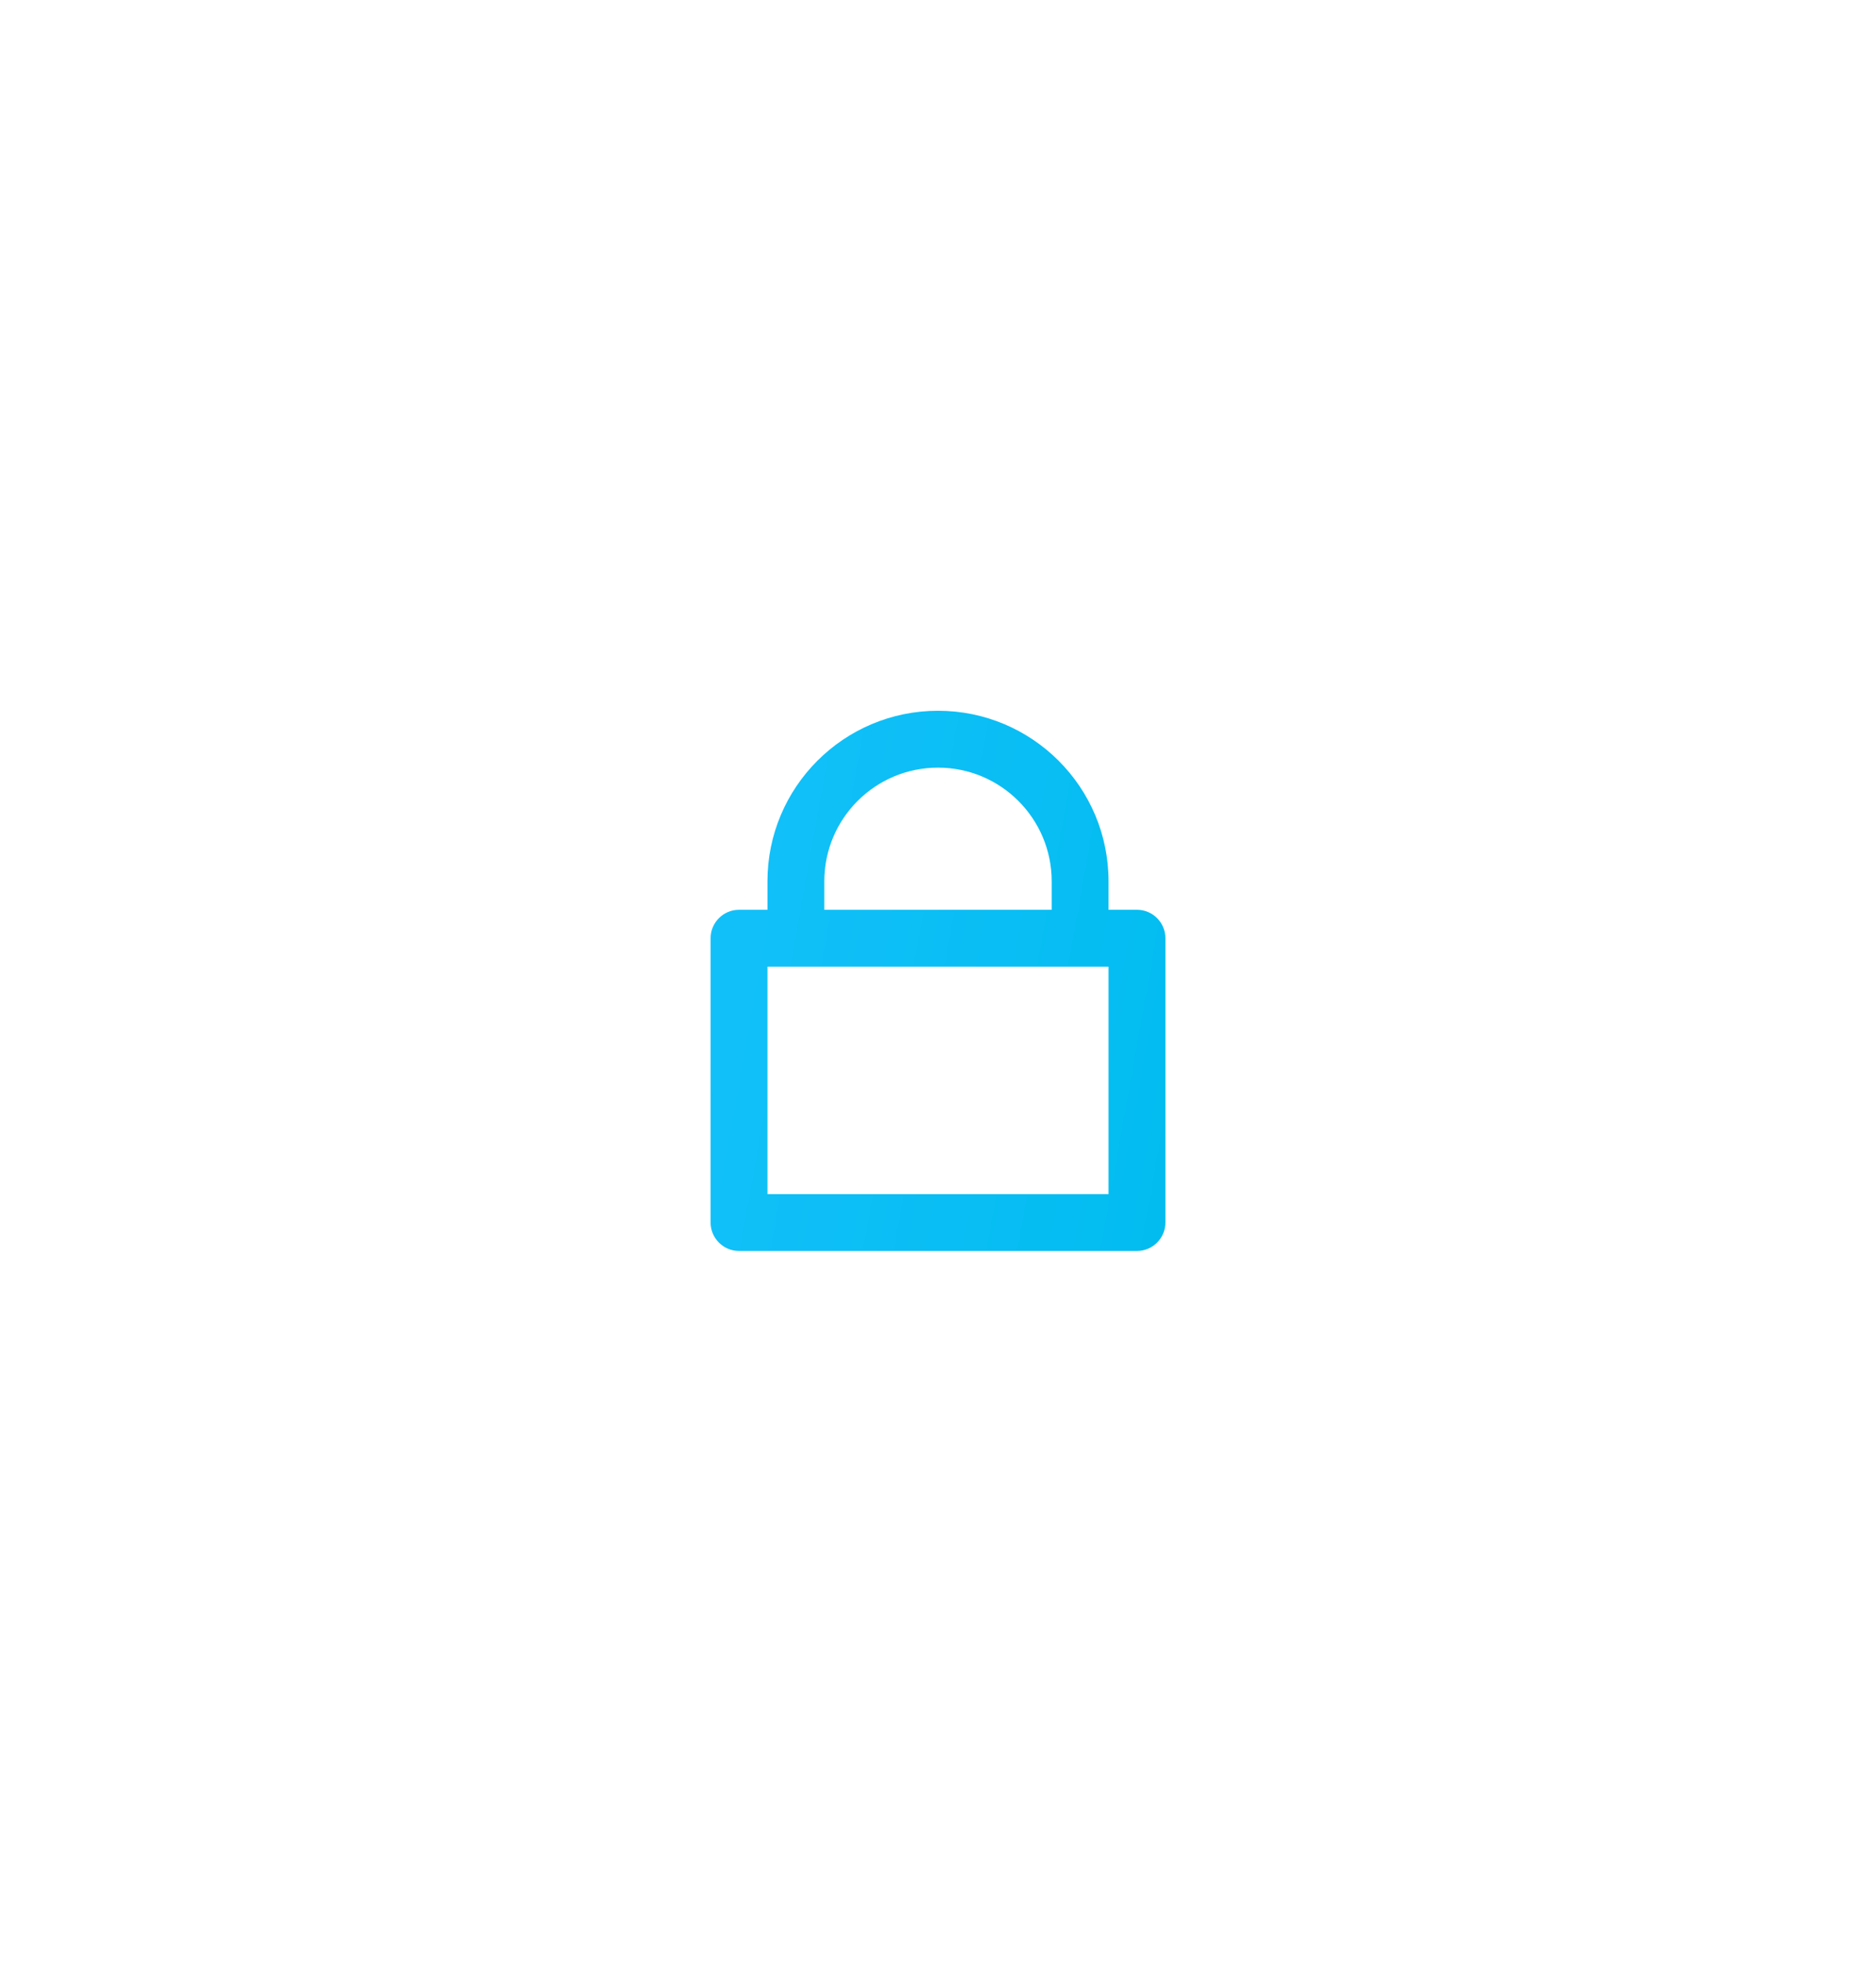 <svg width="66" height="69" viewBox="0 0 66 69" fill="none" xmlns="http://www.w3.org/2000/svg">
<g filter="url(#filter0_d_30_1451)">
<path fill-rule="evenodd" clip-rule="evenodd" d="M29 26C29 23.791 30.791 22 33 22C35.209 22 37 23.791 37 26V27H29V26ZM27 27V26C27 22.686 29.686 20 33 20C36.314 20 39 22.686 39 26V27H40C40.552 27 41 27.448 41 28V38C41 38.552 40.552 39 40 39H26C25.448 39 25 38.552 25 38V28C25 27.448 25.448 27 26 27H27ZM27 37V29H39V37H27Z" fill="url(#paint0_linear_30_1451)"/>
</g>
<defs>
<filter id="filter0_d_30_1451" x="-4" y="-2" width="74" height="74" filterUnits="userSpaceOnUse" color-interpolation-filters="sRGB">
<feFlood flood-opacity="0" result="BackgroundImageFix"/>
<feColorMatrix in="SourceAlpha" type="matrix" values="0 0 0 0 0 0 0 0 0 0 0 0 0 0 0 0 0 0 127 0" result="hardAlpha"/>
<feOffset dy="5"/>
<feGaussianBlur stdDeviation="12.5"/>
<feColorMatrix type="matrix" values="0 0 0 0 0.85 0 0 0 0 0.85 0 0 0 0 0.85 0 0 0 0.15 0"/>
<feBlend mode="normal" in2="BackgroundImageFix" result="effect1_dropShadow_30_1451"/>
<feBlend mode="normal" in="SourceGraphic" in2="effect1_dropShadow_30_1451" result="shape"/>
</filter>
<linearGradient id="paint0_linear_30_1451" x1="24.191" y1="21.934" x2="43.102" y2="25.312" gradientUnits="userSpaceOnUse">
<stop stop-color="#14C1FA"/>
<stop offset="1" stop-color="#02BCF0"/>
</linearGradient>
</defs>
</svg>

